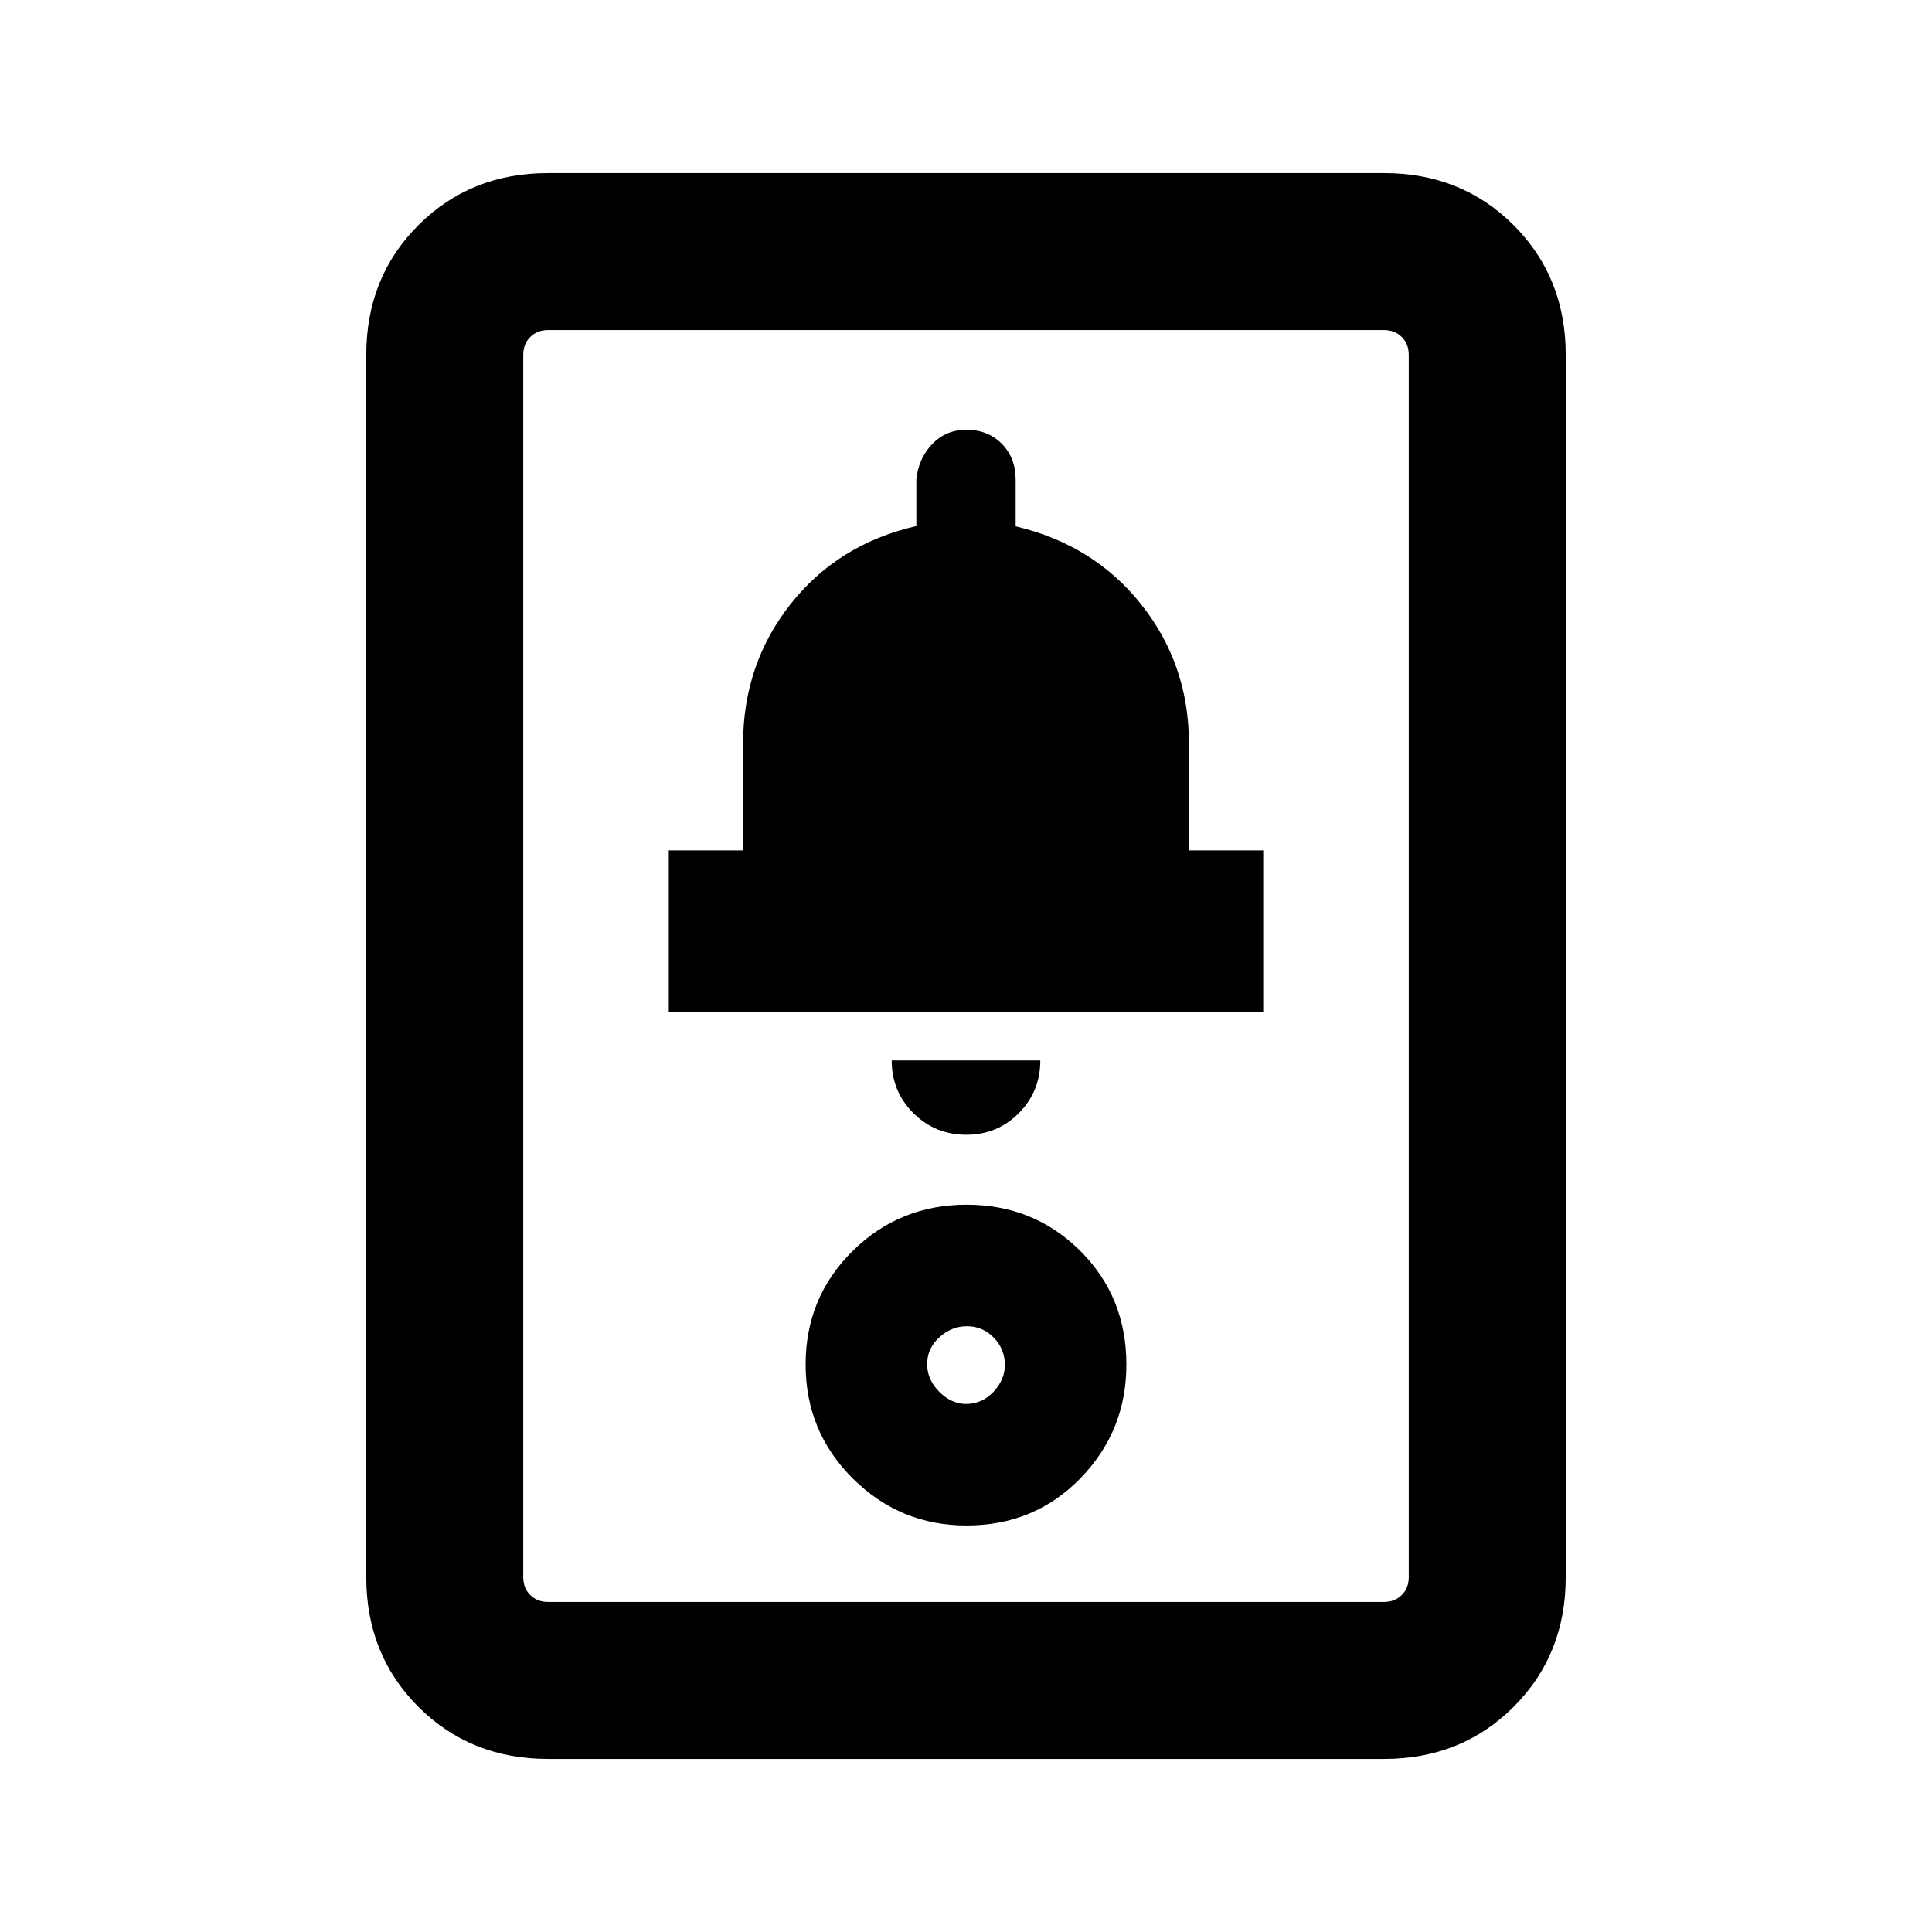 <svg xmlns="http://www.w3.org/2000/svg" height="20" viewBox="0 -960 960 960" width="20"><path d="M272.31-86q-38.53 0-64.42-25.89T182-176.31v-607.38q0-38.53 25.89-64.42T272.31-874h415.38q38.53 0 64.42 25.89T778-783.69v607.38q0 38.53-25.89 64.42T687.69-86H272.31Zm0-78h415.38q5.39 0 8.85-3.46t3.46-8.85v-607.38q0-5.39-3.46-8.85t-8.85-3.46H272.31q-5.39 0-8.85 3.46t-3.46 8.85v607.38q0 5.39 3.46 8.85t8.85 3.46Zm207.9-38q33.84 0 56.66-23.47 22.82-23.47 22.82-56.44 0-33.83-23.03-56.65-23.04-22.83-56.37-22.83-33.34 0-56.66 23.04-23.32 23.03-23.32 56.37 0 33.34 23.47 56.66Q447.25-202 480.21-202Zm-.21-60.39q-7.24 0-13.28-6.03-6.03-6.03-6.03-13.77 0-7.75 6.03-13.28 6.04-5.53 13.78-5.53 7.74 0 13.28 5.66 5.53 5.65 5.53 13.65 0 7.24-5.66 13.27-5.66 6.03-13.65 6.03Zm.14-133.76q15.48 0 26.13-10.76 10.65-10.75 10.65-26.17h-73.84q0 15.46 10.79 26.19 10.79 10.74 26.27 10.74Zm-147.83-60.93h295.38v-80.38h-36.92v-53.03q0-39.22-23.58-69.02-23.58-29.8-62.52-38.97v-23.18q0-10.85-6.88-17.82-6.87-6.98-17.57-6.98-10.26 0-17.08 7.2-6.81 7.2-7.81 17.51v23.13q-38.94 8.93-62.52 38.81-23.58 29.89-23.58 69.43v52.92h-36.92v80.38ZM260-164v-632 632Z"/></svg>
